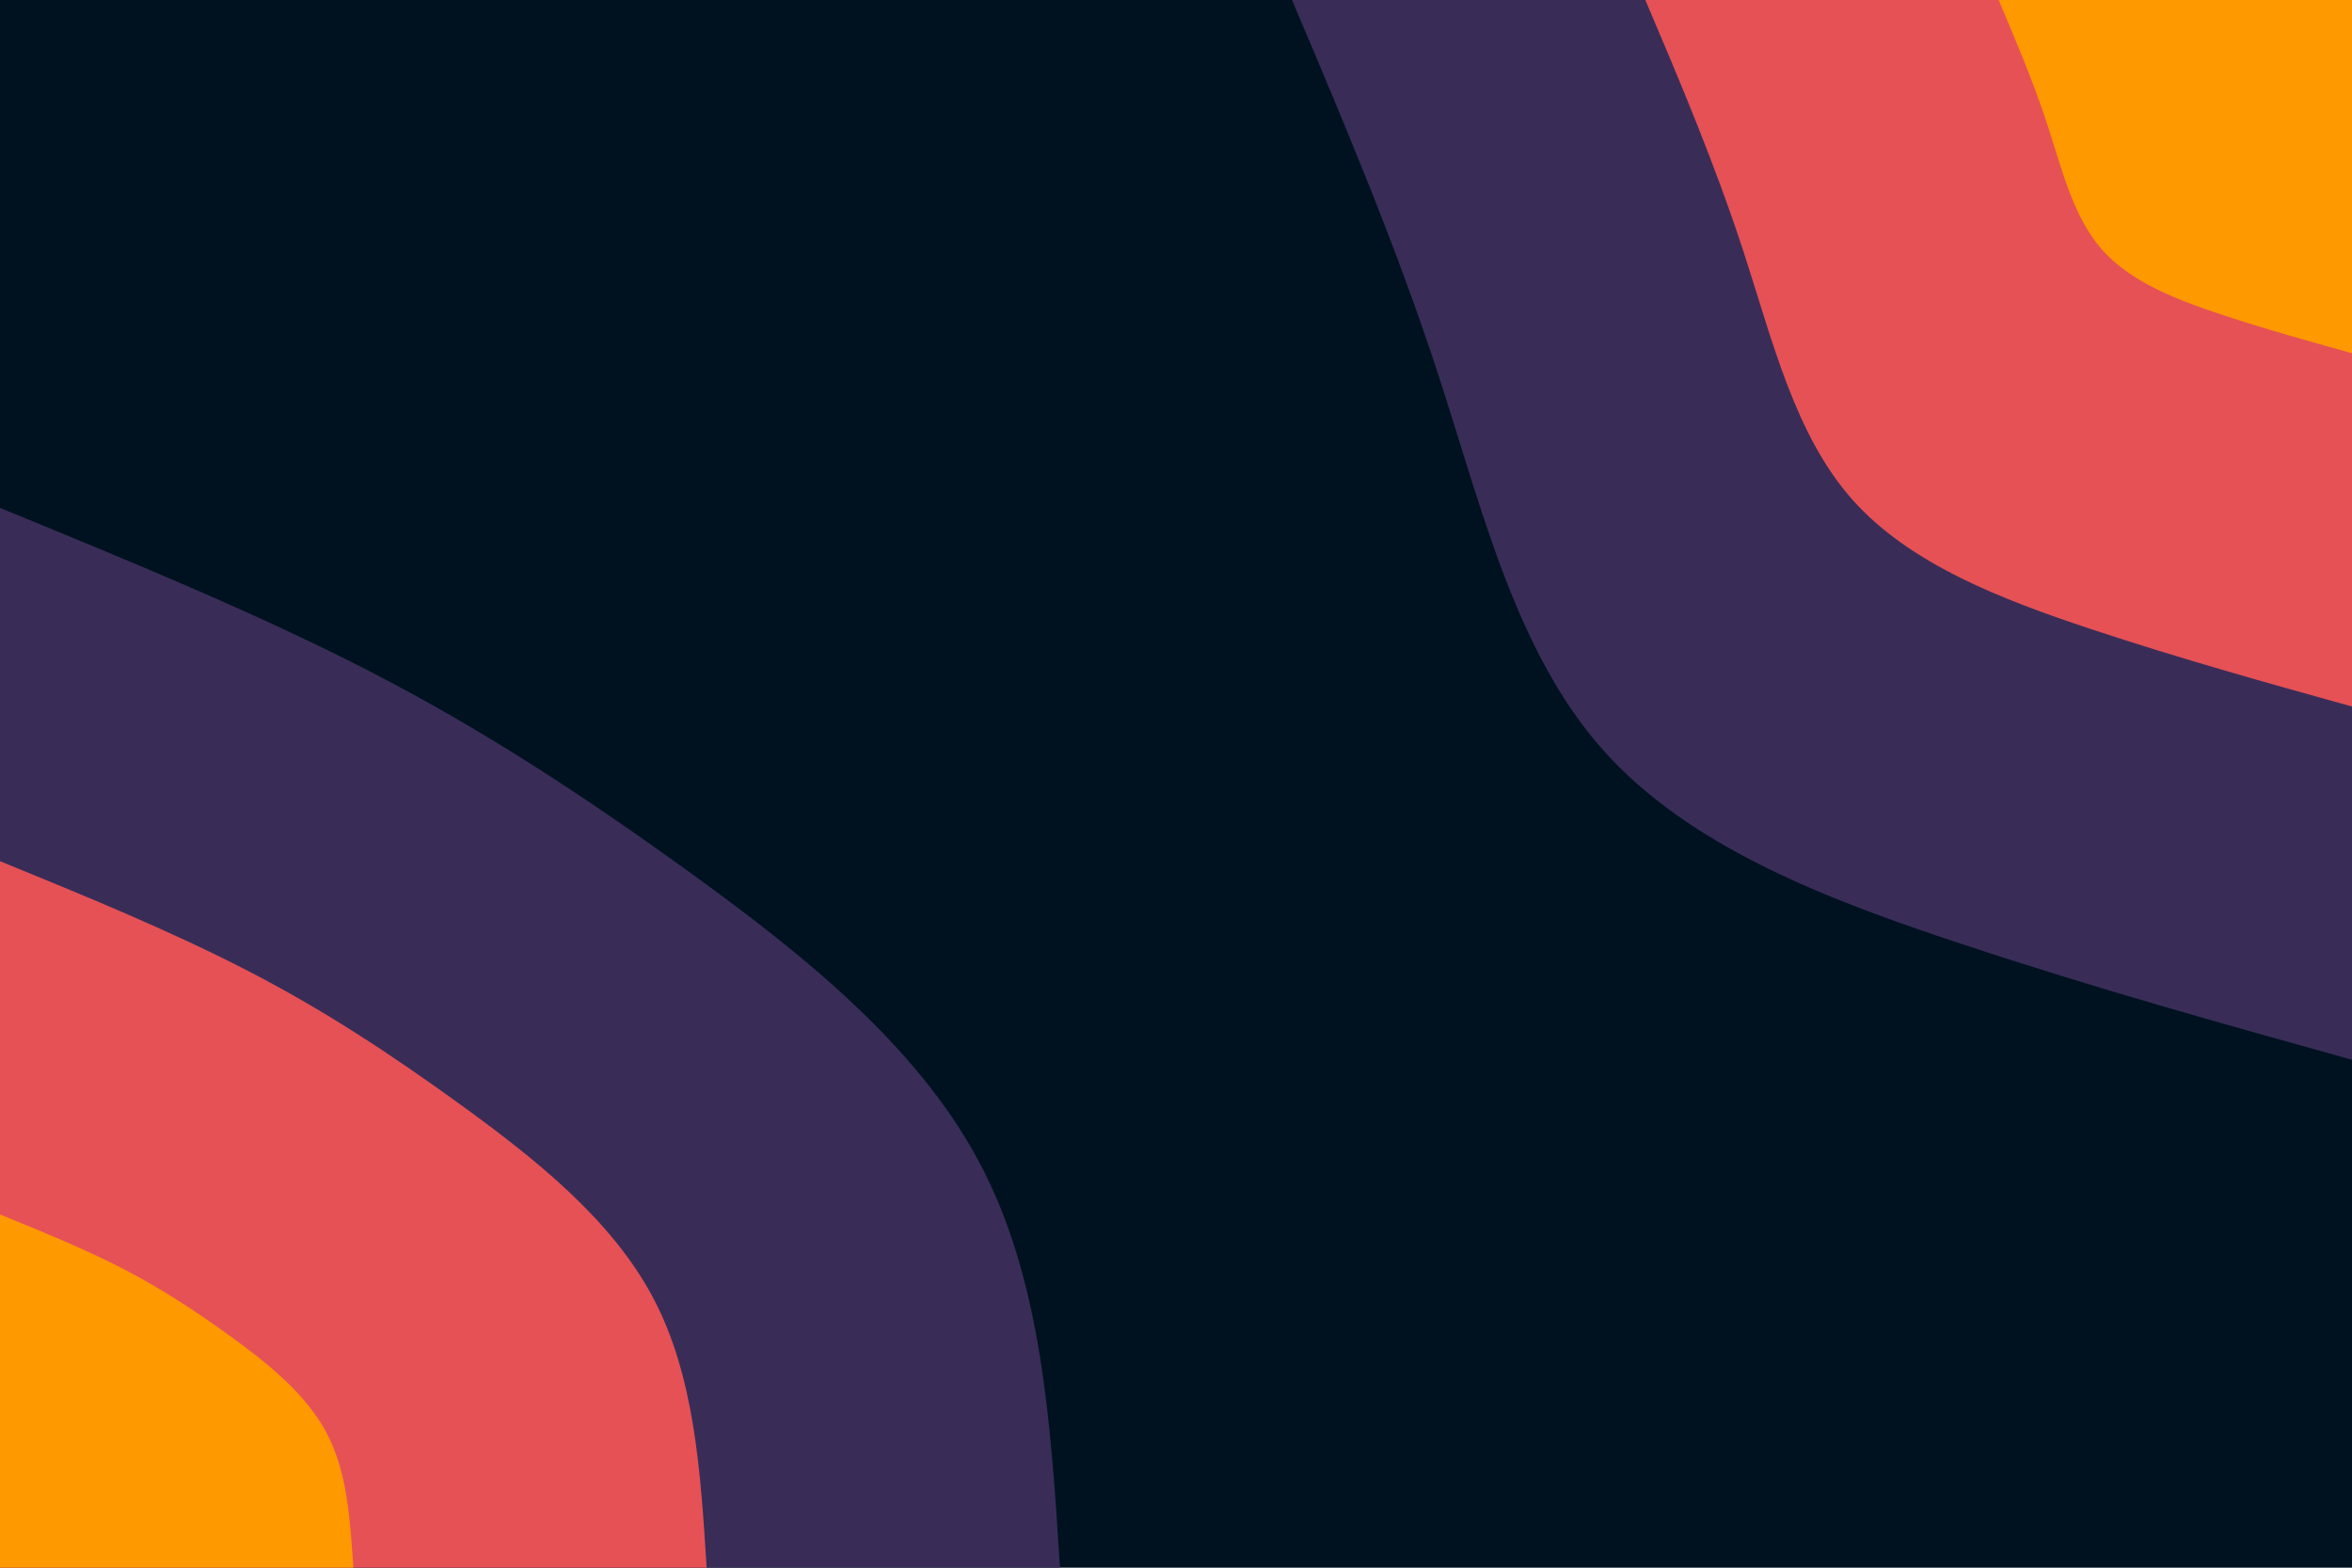 <svg id="visual" preserveAspectRatio="none" viewBox="0 0 900 600" width="900" height="600" xmlns="http://www.w3.org/2000/svg" xmlns:xlink="http://www.w3.org/1999/xlink" version="1.1"><rect x="0" y="0" width="900" height="600" fill="#001220"></rect><defs><linearGradient id="grad1_0" x1="33.3%" y1="0%" x2="100%" y2="100%"><stop offset="20%" stop-color="#ff9900" stop-opacity="1"></stop><stop offset="80%" stop-color="#ff9900" stop-opacity="1"></stop></linearGradient></defs><defs><linearGradient id="grad1_1" x1="33.3%" y1="0%" x2="100%" y2="100%"><stop offset="20%" stop-color="#ff9900" stop-opacity="1"></stop><stop offset="80%" stop-color="#96376e" stop-opacity="1"></stop></linearGradient></defs><defs><linearGradient id="grad1_2" x1="33.3%" y1="0%" x2="100%" y2="100%"><stop offset="20%" stop-color="#001220" stop-opacity="1"></stop><stop offset="80%" stop-color="#96376e" stop-opacity="1"></stop></linearGradient></defs><defs><linearGradient id="grad2_0" x1="0%" y1="0%" x2="66.7%" y2="100%"><stop offset="20%" stop-color="#ff9900" stop-opacity="1"></stop><stop offset="80%" stop-color="#ff9900" stop-opacity="1"></stop></linearGradient></defs><defs><linearGradient id="grad2_1" x1="0%" y1="0%" x2="66.7%" y2="100%"><stop offset="20%" stop-color="#96376e" stop-opacity="1"></stop><stop offset="80%" stop-color="#ff9900" stop-opacity="1"></stop></linearGradient></defs><defs><linearGradient id="grad2_2" x1="0%" y1="0%" x2="66.7%" y2="100%"><stop offset="20%" stop-color="#96376e" stop-opacity="1"></stop><stop offset="80%" stop-color="#001220" stop-opacity="1"></stop></linearGradient></defs><g transform="translate(900, 0)"><path d="M0 405.6C-49.2 391.9 -98.5 378.2 -149.6 361.2C-200.8 344.3 -253.8 324.1 -286.8 286.8C-319.8 249.6 -332.8 195.3 -349.2 144.7C-365.7 94 -385.7 47 -405.6 0L0 0Z" fill="#392d58"></path><path d="M0 270.4C-32.8 261.3 -65.7 252.1 -99.8 240.8C-133.8 229.5 -169.2 216 -191.2 191.2C-213.2 166.4 -221.8 130.2 -232.8 96.4C-243.8 62.7 -257.1 31.3 -270.4 0L0 0Z" fill="#e65155"></path><path d="M0 135.2C-16.4 130.6 -32.8 126.1 -49.9 120.4C-66.9 114.8 -84.6 108 -95.6 95.6C-106.6 83.2 -110.9 65.1 -116.4 48.2C-121.9 31.3 -128.6 15.7 -135.2 0L0 0Z" fill="#ff9900"></path></g><g transform="translate(0, 600)"><path d="M0 -405.6C49.1 -385.5 98.3 -365.3 142 -342.8C185.7 -320.2 223.9 -295.1 265.2 -265.2C306.5 -235.2 350.8 -200.2 374.7 -155.2C398.7 -110.2 402.1 -55.1 405.6 0L0 0Z" fill="#392d58"></path><path d="M0 -270.4C32.8 -257 65.5 -243.6 94.7 -228.5C123.8 -213.5 149.2 -196.8 176.8 -176.8C204.3 -156.8 233.9 -133.5 249.8 -103.5C265.8 -73.5 268.1 -36.7 270.4 0L0 0Z" fill="#e65155"></path><path d="M0 -135.2C16.4 -128.5 32.8 -121.8 47.3 -114.3C61.9 -106.7 74.6 -98.4 88.4 -88.4C102.2 -78.4 116.9 -66.7 124.9 -51.7C132.9 -36.7 134 -18.4 135.2 0L0 0Z" fill="#ff9900"></path></g></svg>